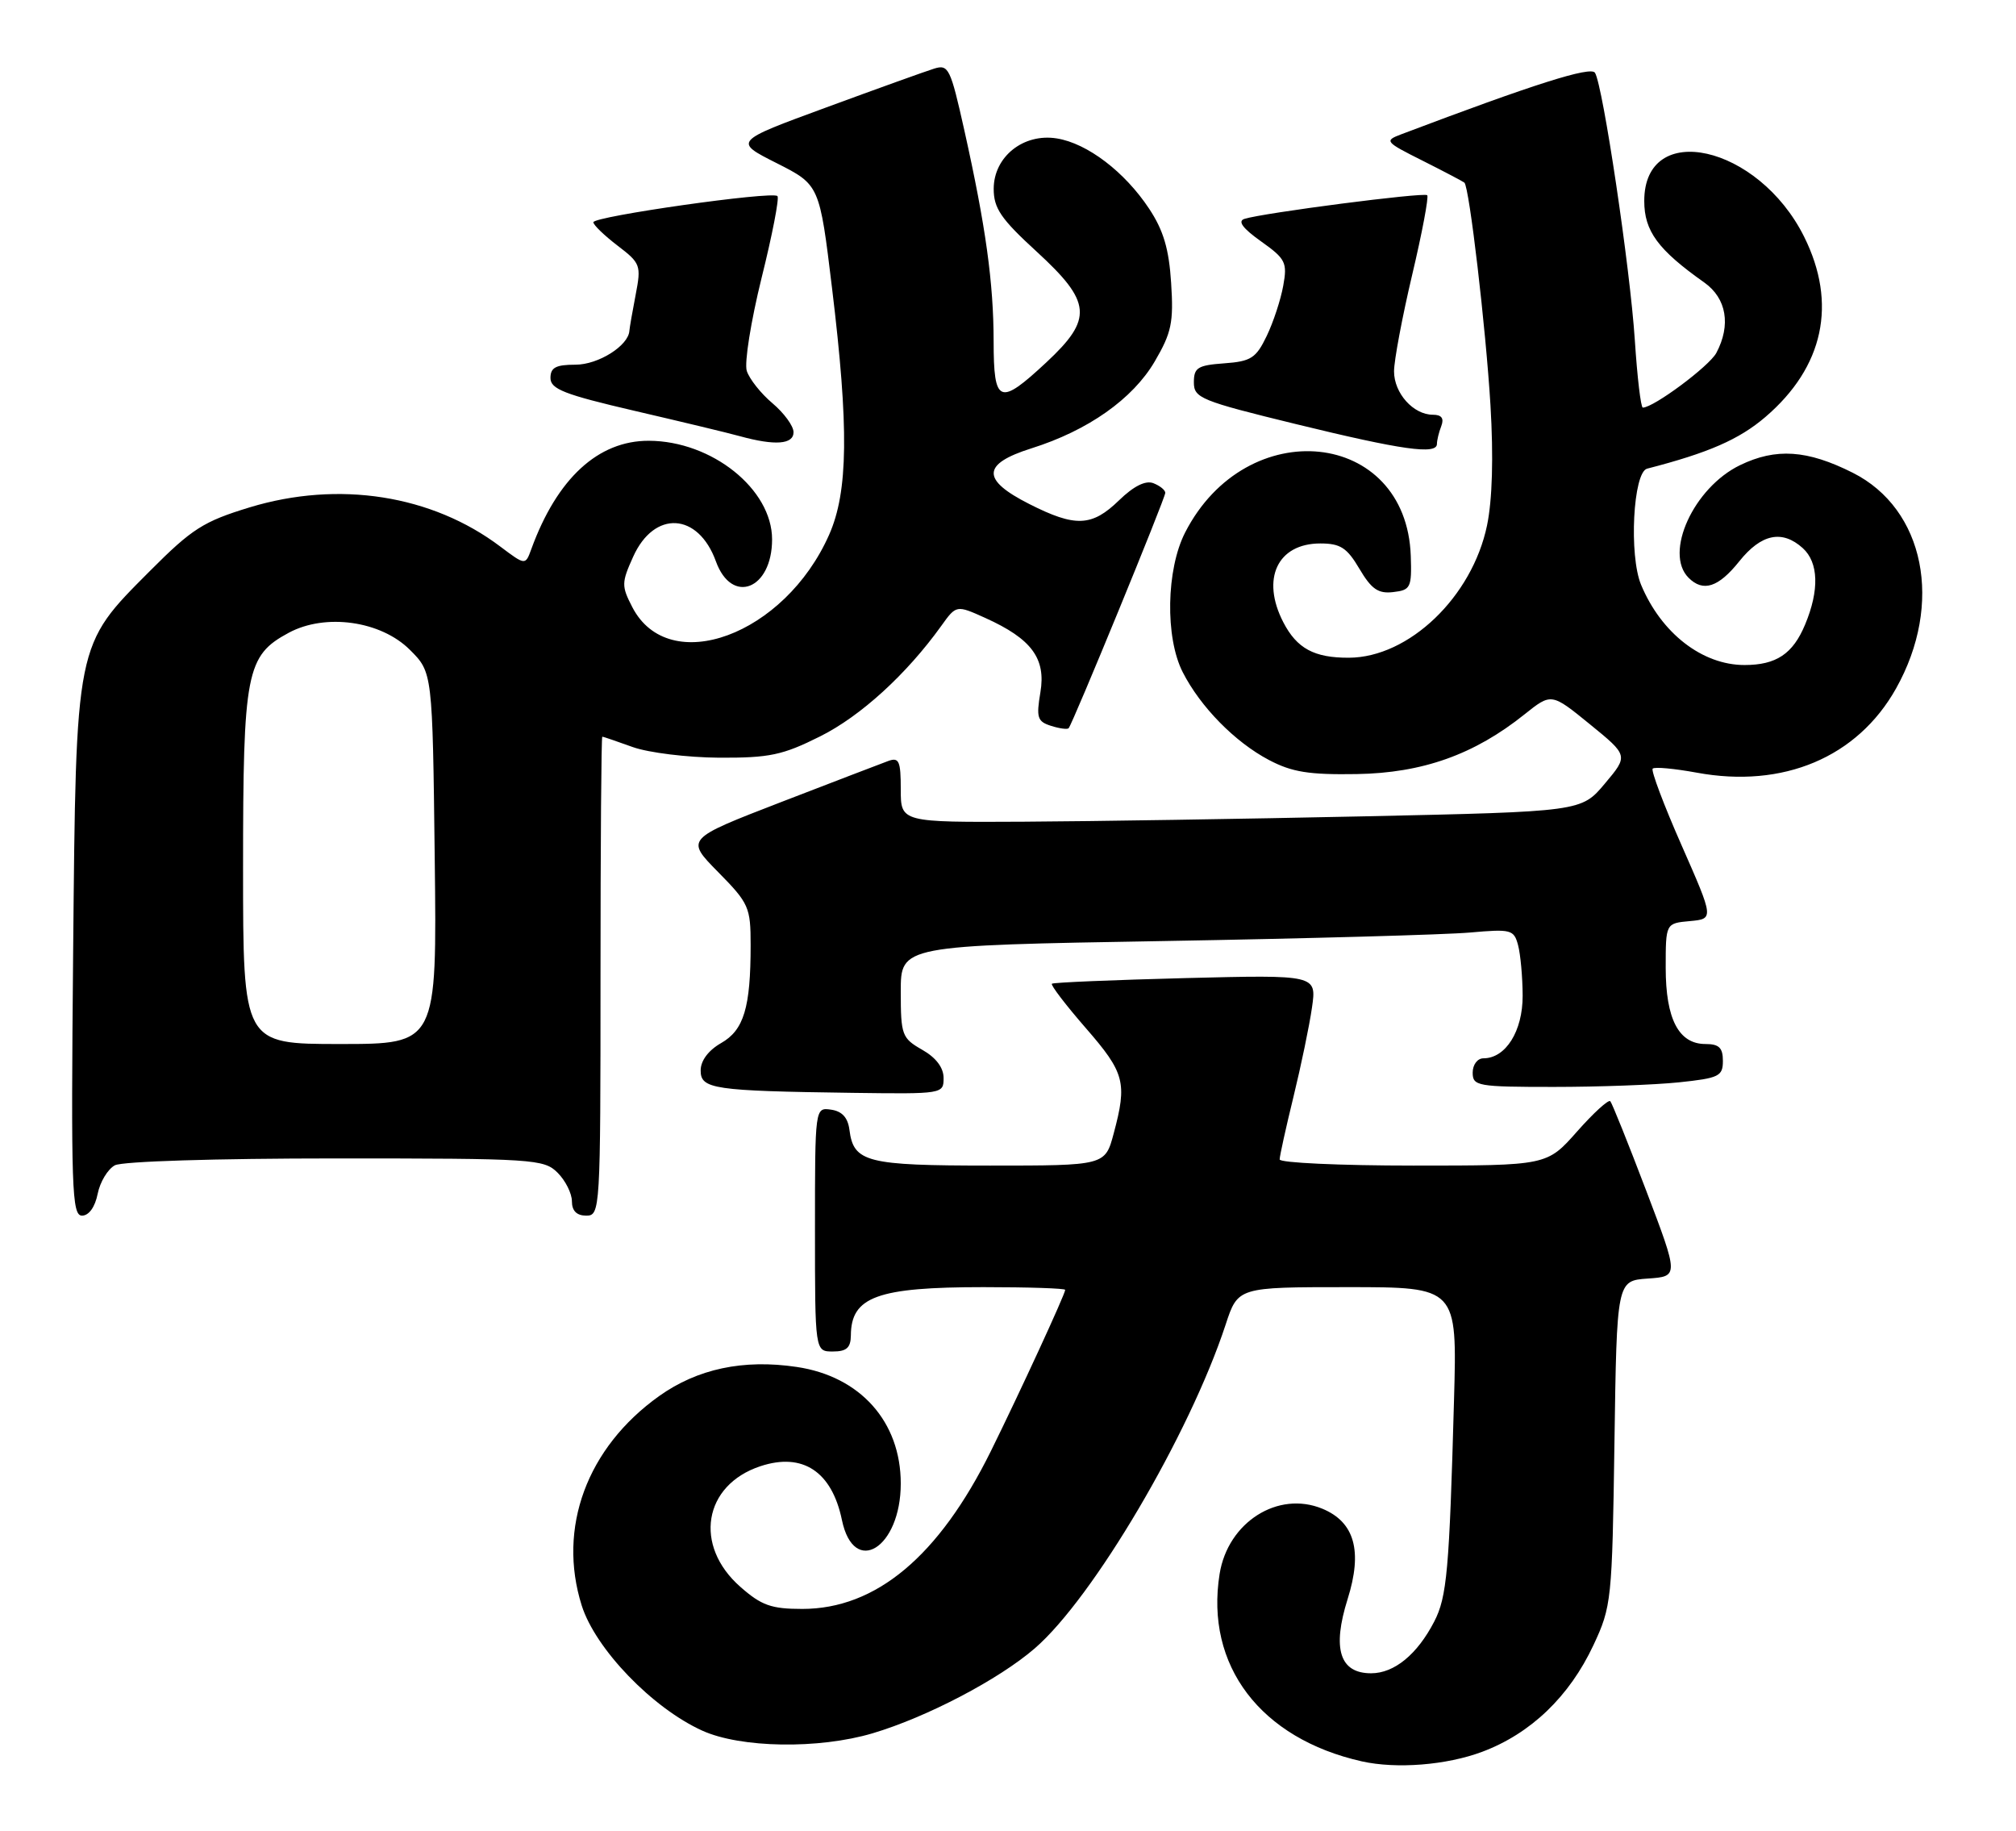 <?xml version="1.0" encoding="UTF-8" standalone="no"?>
<!DOCTYPE svg PUBLIC "-//W3C//DTD SVG 1.1//EN" "http://www.w3.org/Graphics/SVG/1.1/DTD/svg11.dtd" >
<svg xmlns="http://www.w3.org/2000/svg" xmlns:xlink="http://www.w3.org/1999/xlink" version="1.1" viewBox="0 0 282 256">
 <g >
 <path fill="currentColor"
d=" M 207.33 244.98 C 214.11 242.44 219.52 237.26 222.89 230.07 C 225.42 224.66 225.51 223.84 225.83 201.80 C 226.16 179.10 226.16 179.10 230.50 178.80 C 234.83 178.50 234.83 178.50 230.27 166.50 C 227.76 159.90 225.50 154.28 225.25 154.00 C 225.00 153.72 222.90 155.64 220.59 158.25 C 216.39 163.00 216.39 163.00 197.70 163.00 C 187.41 163.00 179.00 162.61 179.00 162.14 C 179.00 161.66 179.87 157.73 180.93 153.39 C 181.99 149.05 183.16 143.43 183.52 140.91 C 184.18 136.32 184.18 136.32 165.84 136.78 C 155.75 137.04 147.34 137.39 147.14 137.57 C 146.94 137.75 149.07 140.54 151.89 143.78 C 157.33 150.03 157.69 151.39 155.79 158.49 C 154.59 163.00 154.59 163.00 138.48 163.00 C 121.20 163.00 119.40 162.54 118.82 158.00 C 118.60 156.29 117.79 155.40 116.25 155.18 C 114.00 154.86 114.00 154.86 114.00 171.93 C 114.00 189.00 114.00 189.00 116.50 189.00 C 118.42 189.00 119.00 188.48 119.02 186.75 C 119.05 181.34 122.72 180.00 137.57 180.00 C 143.85 180.00 149.00 180.17 149.00 180.38 C 149.00 180.97 142.64 194.76 138.60 202.94 C 131.33 217.64 122.53 225.00 112.22 225.00 C 107.89 225.00 106.51 224.51 103.57 221.92 C 96.99 216.15 98.39 207.68 106.37 205.04 C 112.28 203.09 116.36 205.78 117.77 212.57 C 119.44 220.57 126.00 216.49 126.00 207.46 C 126.00 198.82 120.33 192.47 111.44 191.16 C 103.98 190.05 97.55 191.42 92.19 195.24 C 82.10 202.44 77.95 213.66 81.37 224.52 C 83.29 230.59 91.24 238.85 98.23 242.02 C 103.61 244.46 114.52 244.63 122.07 242.39 C 129.63 240.14 139.71 234.87 144.74 230.52 C 152.91 223.47 166.39 200.61 171.44 185.25 C 173.16 180.00 173.16 180.00 188.50 180.00 C 203.83 180.00 203.83 180.00 203.39 195.75 C 202.73 219.65 202.40 223.32 200.62 226.77 C 198.24 231.37 195.03 234.00 191.79 234.00 C 187.40 234.00 186.32 230.57 188.51 223.61 C 190.62 216.91 189.49 212.86 184.98 210.99 C 178.77 208.42 171.76 212.87 170.60 220.11 C 168.55 232.91 176.31 243.13 190.50 246.32 C 195.34 247.40 202.34 246.85 207.33 244.98 Z  M 13.66 166.96 C 13.99 165.29 15.08 163.49 16.07 162.96 C 17.10 162.41 30.18 162.00 46.93 162.00 C 74.67 162.00 76.09 162.09 78.00 164.00 C 79.10 165.10 80.00 166.90 80.00 168.00 C 80.00 169.33 80.67 170.00 82.00 170.00 C 83.96 170.00 84.00 169.33 84.00 136.50 C 84.00 118.07 84.11 103.01 84.25 103.02 C 84.39 103.02 86.30 103.68 88.50 104.47 C 90.70 105.26 96.14 105.93 100.59 105.96 C 107.64 105.99 109.46 105.61 114.72 102.98 C 120.39 100.15 126.80 94.30 131.65 87.55 C 133.77 84.59 133.77 84.59 137.83 86.42 C 144.30 89.34 146.33 92.08 145.53 96.83 C 144.94 100.34 145.11 100.90 147.00 101.50 C 148.18 101.88 149.30 102.03 149.48 101.84 C 150.02 101.27 163.00 69.68 163.00 68.92 C 163.00 68.53 162.25 67.93 161.33 67.57 C 160.24 67.15 158.58 67.98 156.53 69.97 C 152.73 73.66 150.42 73.75 143.97 70.48 C 137.25 67.08 137.34 64.89 144.27 62.70 C 152.19 60.21 158.45 55.80 161.53 50.54 C 163.87 46.54 164.18 45.10 163.82 39.58 C 163.52 34.83 162.75 32.22 160.75 29.20 C 157.34 24.04 152.11 20.05 147.84 19.36 C 143.16 18.60 139.00 21.92 139.00 26.41 C 139.00 29.13 140.01 30.61 145.00 35.18 C 152.71 42.25 152.92 44.57 146.36 50.68 C 139.79 56.80 139.00 56.49 138.99 47.75 C 138.98 39.54 137.89 31.66 134.89 18.21 C 132.95 9.53 132.68 8.97 130.66 9.60 C 129.47 9.97 122.68 12.41 115.56 15.03 C 102.62 19.78 102.62 19.78 108.63 22.81 C 114.64 25.85 114.64 25.85 116.39 40.33 C 118.75 59.79 118.65 68.75 115.98 74.78 C 109.76 88.84 93.57 94.80 88.45 84.91 C 86.92 81.95 86.93 81.48 88.57 77.85 C 91.51 71.32 97.66 71.66 100.14 78.50 C 102.36 84.64 108.00 82.44 108.00 75.43 C 108.00 68.41 99.58 61.67 90.77 61.64 C 83.67 61.61 77.92 66.91 74.32 76.79 C 73.49 79.07 73.49 79.07 69.99 76.44 C 60.41 69.21 47.38 67.17 34.93 70.95 C 28.46 72.92 26.86 73.94 20.98 79.84 C 10.50 90.35 10.64 89.66 10.23 133.25 C 9.92 166.24 10.05 170.00 11.47 170.00 C 12.43 170.00 13.29 168.81 13.66 166.96 Z  M 131.99 150.75 C 131.99 149.30 130.92 147.89 128.99 146.80 C 126.16 145.18 126.00 144.76 126.00 138.66 C 126.00 132.23 126.00 132.23 162.75 131.60 C 182.96 131.25 202.25 130.71 205.62 130.41 C 211.38 129.90 211.77 130.00 212.35 132.18 C 212.69 133.46 212.98 136.64 212.99 139.25 C 213.00 144.20 210.62 148.00 207.50 148.00 C 206.67 148.00 206.00 148.89 206.00 150.00 C 206.00 151.88 206.67 152.00 217.35 152.00 C 223.60 152.00 231.47 151.71 234.85 151.36 C 240.46 150.77 241.00 150.51 241.00 148.36 C 241.00 146.52 240.46 146.00 238.56 146.00 C 234.82 146.00 233.00 142.51 233.00 135.34 C 233.00 129.12 233.00 129.12 236.38 128.81 C 239.75 128.50 239.75 128.50 235.23 118.23 C 232.74 112.59 230.92 107.75 231.18 107.49 C 231.45 107.22 234.21 107.48 237.33 108.05 C 249.43 110.29 259.81 105.91 265.21 96.30 C 271.89 84.42 269.23 71.17 259.16 66.11 C 252.80 62.91 248.42 62.62 243.40 65.05 C 236.91 68.19 232.73 77.33 236.20 80.80 C 238.24 82.84 240.38 82.14 243.29 78.50 C 246.36 74.66 249.29 74.05 252.17 76.65 C 254.39 78.66 254.51 82.53 252.50 87.34 C 250.79 91.45 248.46 93.00 244.02 93.00 C 238.12 93.00 232.38 88.55 229.56 81.79 C 227.84 77.67 228.44 66.04 230.40 65.54 C 238.98 63.33 243.27 61.46 246.95 58.31 C 255.11 51.32 257.02 42.45 252.36 33.10 C 245.96 20.26 230.00 16.69 230.00 28.10 C 230.00 32.32 231.91 34.92 238.40 39.51 C 241.52 41.72 242.15 45.47 240.08 49.36 C 239.08 51.22 231.31 57.00 229.80 57.00 C 229.52 57.00 229.02 52.75 228.68 47.55 C 228.02 37.45 224.22 11.98 223.11 10.18 C 222.53 9.23 214.59 11.75 196.01 18.78 C 193.61 19.69 193.72 19.83 199.01 22.48 C 202.03 24.00 204.65 25.38 204.84 25.54 C 205.53 26.16 207.84 45.87 208.49 56.70 C 208.92 63.92 208.75 69.88 208.01 73.47 C 205.93 83.47 197.08 91.95 188.68 91.98 C 183.83 92.00 181.41 90.69 179.51 87.02 C 176.37 80.94 178.69 76.00 184.69 76.00 C 187.50 76.00 188.42 76.60 190.16 79.55 C 191.84 82.39 192.79 83.05 194.88 82.80 C 197.32 82.52 197.49 82.18 197.34 77.74 C 196.73 60.04 174.36 57.71 165.78 74.46 C 163.13 79.63 162.96 89.14 165.44 94.00 C 167.91 98.85 172.75 103.78 177.50 106.28 C 180.73 107.98 183.10 108.36 189.79 108.25 C 198.99 108.10 206.23 105.52 213.25 99.90 C 217.01 96.90 217.01 96.90 222.39 101.28 C 227.78 105.67 227.78 105.67 224.49 109.58 C 221.20 113.50 221.20 113.50 190.85 114.16 C 174.16 114.52 152.74 114.86 143.25 114.91 C 126.00 115.00 126.00 115.00 126.00 110.39 C 126.00 106.43 125.76 105.87 124.25 106.42 C 123.29 106.77 116.52 109.37 109.20 112.19 C 95.90 117.33 95.90 117.33 100.45 121.95 C 104.76 126.32 105.00 126.87 105.00 132.16 C 105.00 140.93 104.05 144.07 100.85 145.88 C 99.09 146.89 98.01 148.33 98.01 149.69 C 98.00 152.30 99.76 152.56 119.25 152.83 C 131.86 153.00 132.00 152.98 131.99 150.75 Z  M 201.00 62.08 C 201.00 61.58 201.27 60.45 201.61 59.58 C 202.02 58.50 201.65 58.00 200.44 58.00 C 197.70 58.00 195.00 54.99 195.00 51.93 C 195.00 50.42 196.14 44.35 197.53 38.46 C 198.93 32.56 199.87 27.54 199.64 27.30 C 199.19 26.86 176.64 29.78 174.07 30.61 C 173.09 30.93 173.83 31.93 176.39 33.75 C 179.84 36.20 180.09 36.71 179.50 39.96 C 179.15 41.91 178.11 45.08 177.18 47.00 C 175.70 50.08 174.99 50.54 171.25 50.81 C 167.54 51.08 167.00 51.41 167.00 53.47 C 167.00 55.66 167.94 56.05 181.25 59.30 C 196.15 62.94 201.00 63.62 201.00 62.08 Z  M 111.00 60.44 C 111.00 59.57 109.67 57.76 108.05 56.39 C 106.43 55.03 104.82 52.99 104.46 51.87 C 104.10 50.75 105.04 44.90 106.53 38.87 C 108.03 32.85 109.03 27.69 108.75 27.42 C 108.04 26.70 83.00 30.26 83.00 31.08 C 83.00 31.46 84.52 32.92 86.37 34.34 C 89.60 36.80 89.71 37.10 88.92 41.20 C 88.46 43.57 88.07 45.84 88.04 46.25 C 87.92 48.34 83.70 51.00 80.50 51.00 C 77.75 51.00 77.00 51.40 77.00 52.86 C 77.00 54.41 78.94 55.17 88.75 57.45 C 95.21 58.95 101.85 60.54 103.50 61.00 C 108.42 62.35 111.00 62.15 111.00 60.44 Z  M 34.00 121.40 C 34.00 93.96 34.44 91.69 40.39 88.49 C 45.52 85.73 53.28 86.82 57.34 90.88 C 60.50 94.03 60.50 94.03 60.81 120.02 C 61.12 146.00 61.12 146.00 47.56 146.00 C 34.00 146.00 34.00 146.00 34.00 121.40 Z "/>
</g>
</svg>